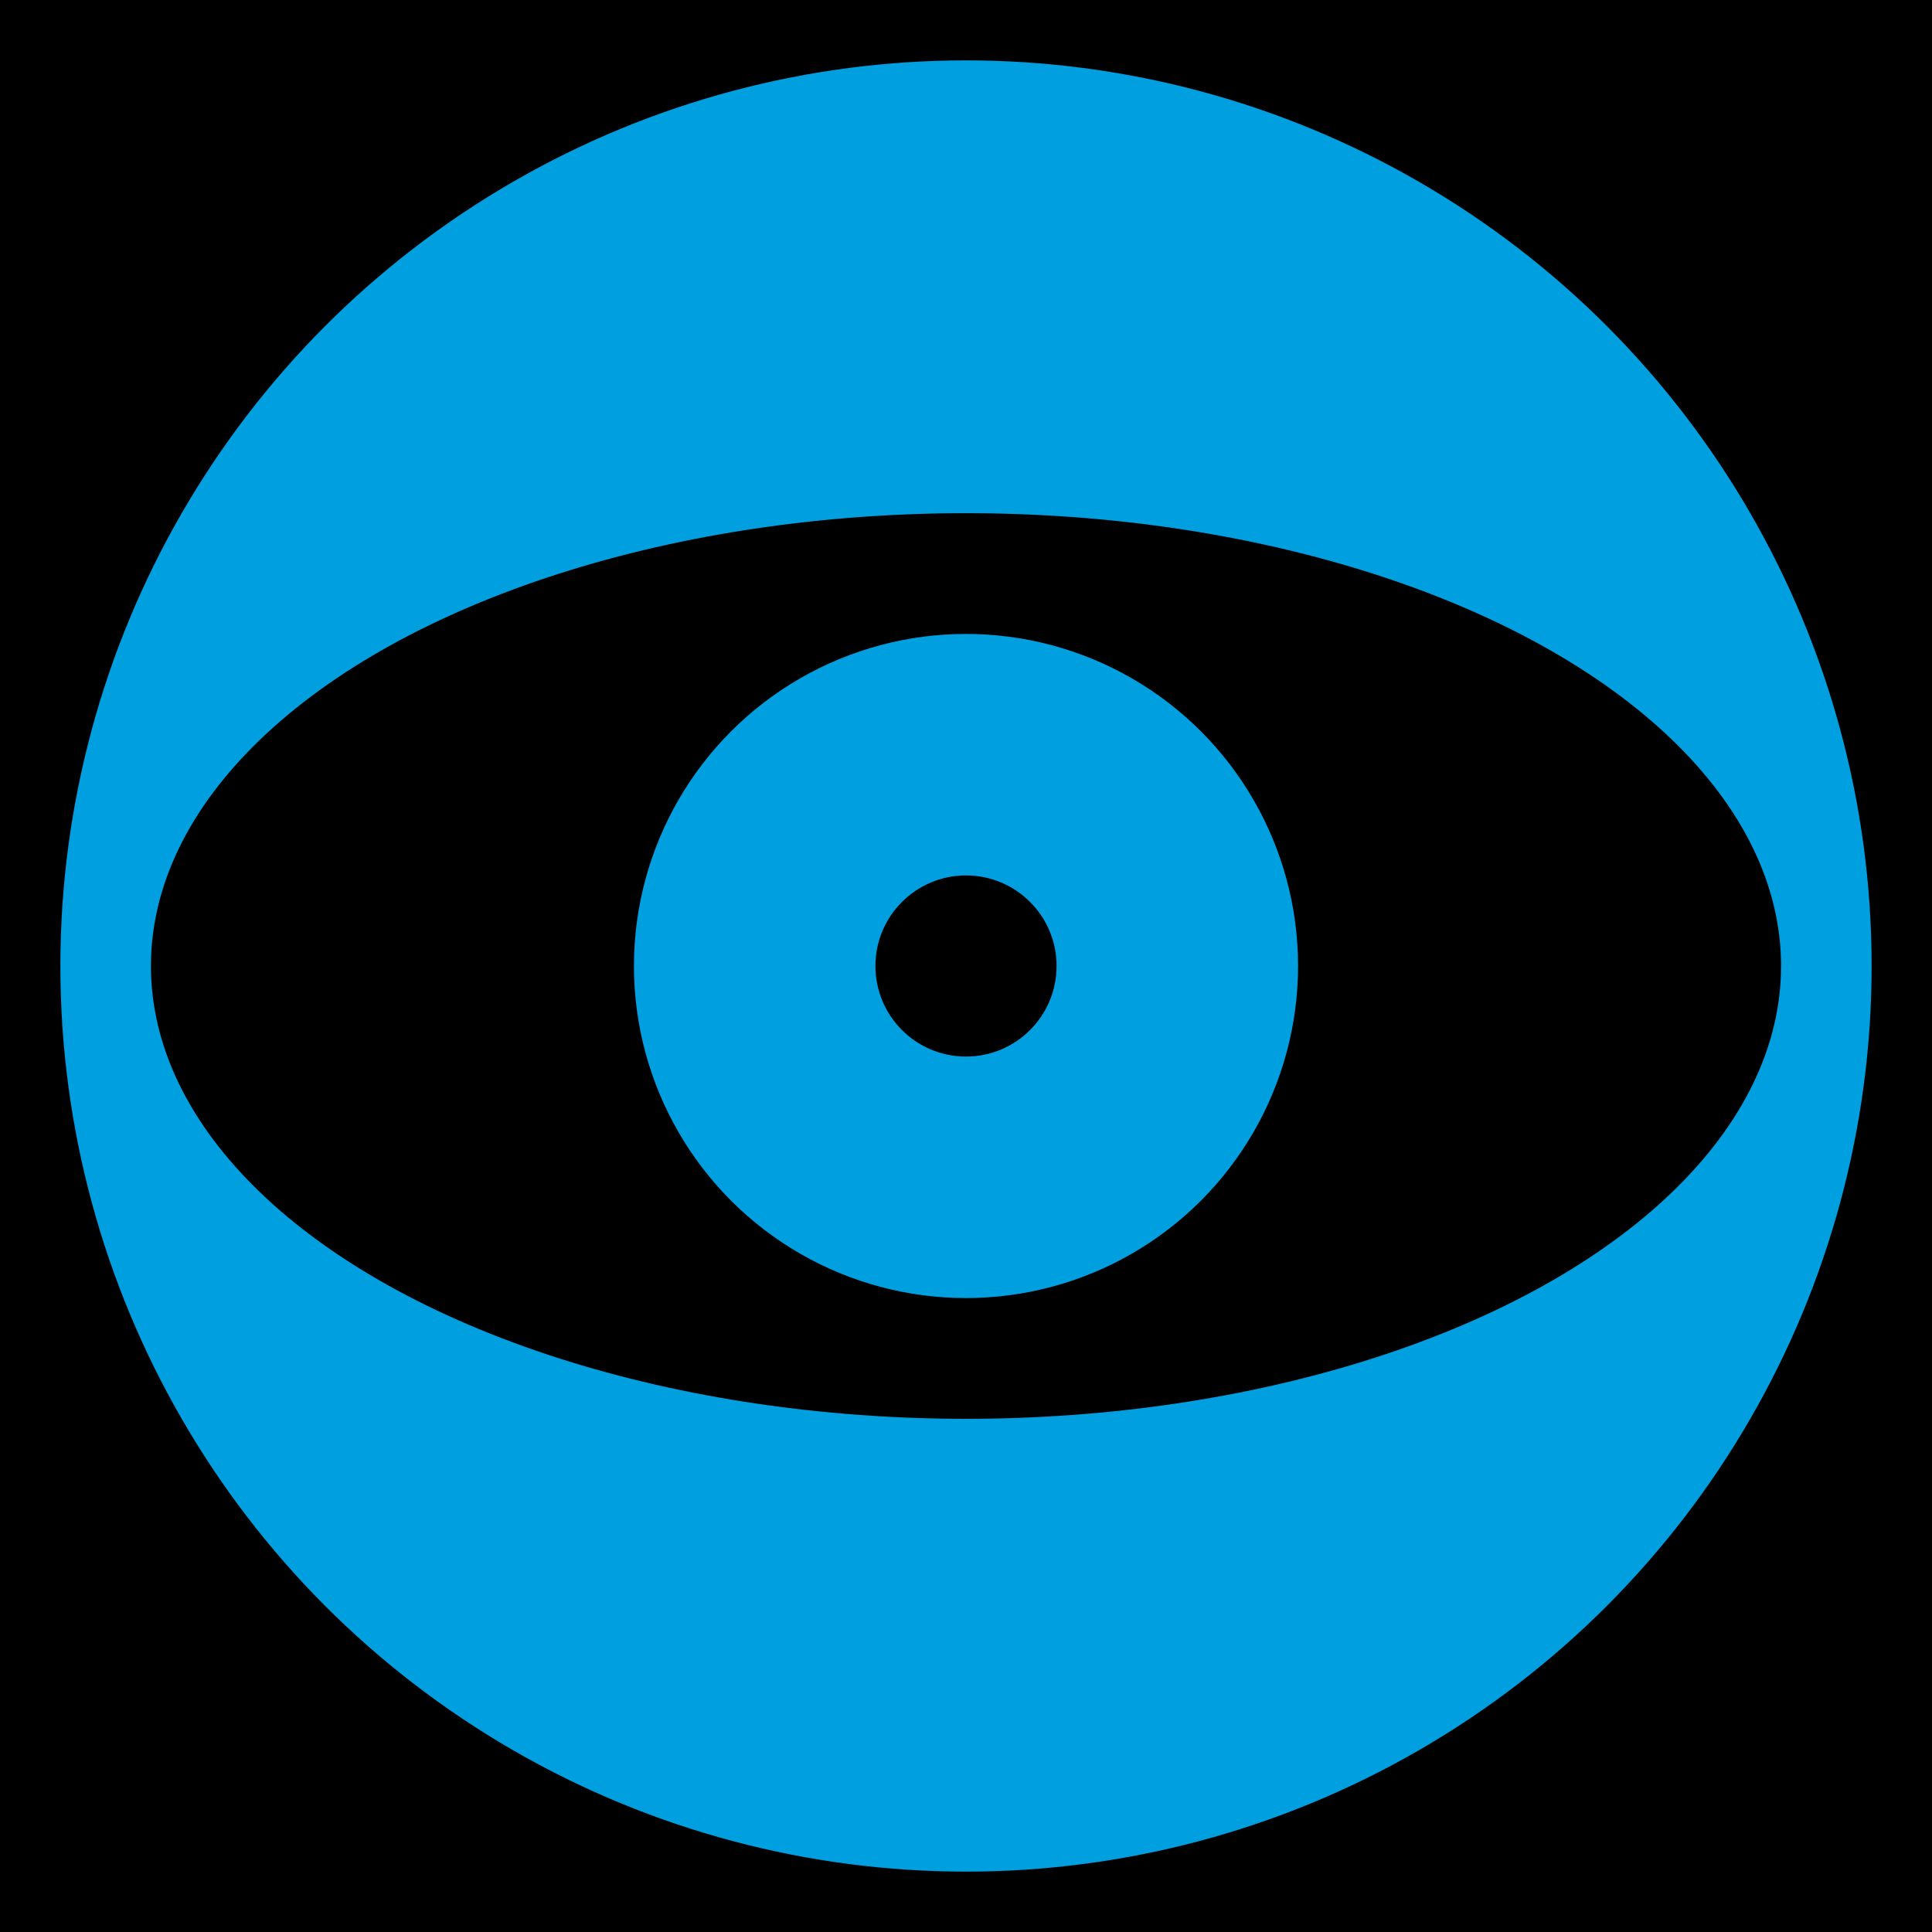 <svg viewBox="0 0 256 256" width="100%" height="100%"
  xmlns="http://www.w3.org/2000/svg"
  xmlns:xlink="http://www.w3.org/1999/xlink">


<rect x="0" y="0" width="128" height="128"/>
<rect x="128" y="0" width="128" height="128"/>
<rect x="128" y="128" width="128" height="128"/>
<rect x="0" y="128" width="128" height="128"/>
<circle cx="128" cy="128" r="124" fill="#009FE0" stroke="black" stroke-width="8"/>
<ellipse cx="128" cy="128" rx="108" ry="60" fill="black"/>
<circle cx="128" cy="128" r="44" fill="#009FE0"/>
<circle cx="128" cy="128" r="12" fill="black"/>

</svg>